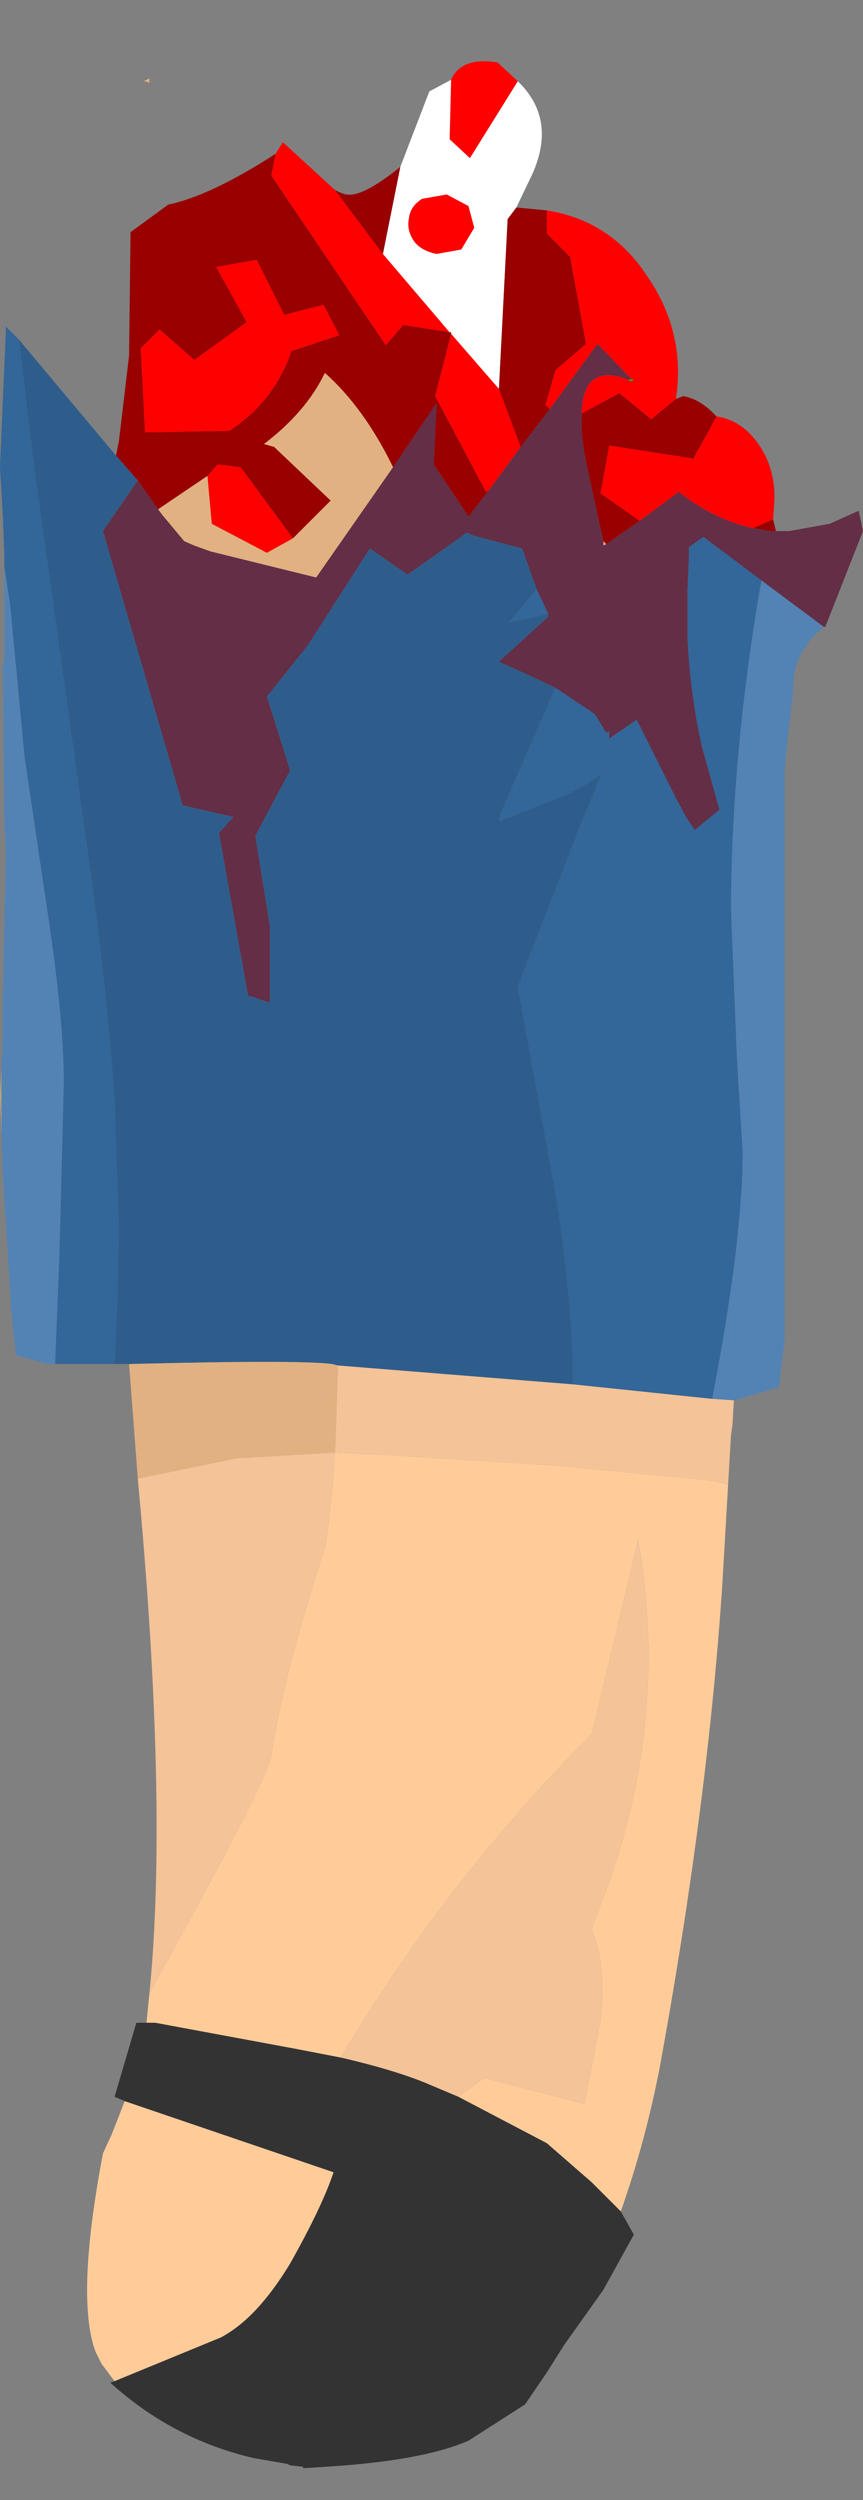 <?xml version="1.0" encoding="UTF-8" standalone="no"?>
<svg xmlns:ffdec="https://www.free-decompiler.com/flash" xmlns:xlink="http://www.w3.org/1999/xlink" ffdec:objectType="frame" height="86.15px" width="29.75px" xmlns="http://www.w3.org/2000/svg">
  <rect width="100%" height="100%" fill="#808080" stroke="none"/>
  <g transform="matrix(1.0, 0.0, 0.0, 1.0, 13.85, 44.35)">
    <use ffdec:characterId="1530" height="82.95" transform="matrix(1.0, 0.0, 0.0, 1.0, -13.85, -42.25)" width="29.75" xlink:href="#shape0"/>
  </g>
  <defs>
    <g id="shape0" transform="matrix(1.0, 0.0, 0.0, 1.0, 13.85, 42.25)">
      <path d="M1.7 -41.6 Q2.05 -42.4 3.3 -42.2 L4.0 -41.55 2.35 -38.9 1.65 -39.55 1.7 -41.6 M5.0 -37.1 Q7.2 -36.75 8.45 -34.85 9.8 -32.9 9.45 -30.6 L8.6 -29.9 7.5 -30.8 6.2 -30.1 Q6.25 -31.9 7.85 -31.25 L7.95 -31.25 6.75 -32.5 5.1 -30.25 4.95 -30.4 5.3 -31.6 6.35 -32.5 5.8 -35.5 5.0 -36.3 5.0 -37.1 M10.85 -30.0 Q11.85 -29.85 12.45 -28.8 12.85 -28.1 12.85 -27.2 L12.8 -26.45 12.1 -26.15 Q10.75 -26.45 9.55 -27.4 L8.2 -26.4 6.85 -27.35 7.15 -29.0 10.05 -28.55 10.85 -30.0 M-4.35 -39.05 L-4.1 -39.45 -2.3 -37.8 -0.65 -35.6 1.65 -32.9 0.05 -33.15 -0.55 -32.45 -4.5 -38.3 -4.35 -39.05 M2.3 -37.25 L2.5 -36.5 2.05 -35.75 1.2 -35.6 Q0.7 -35.7 0.45 -36.0 0.15 -36.4 0.25 -36.85 0.3 -37.25 0.7 -37.5 L1.55 -37.65 2.3 -37.25 M1.7 -32.85 L3.35 -30.95 4.1 -28.95 3.0 -27.45 2.9 -27.4 1.15 -30.7 1.7 -32.85 M-4.05 -33.5 L-2.7 -33.85 -2.15 -32.8 -3.8 -32.25 Q-4.4 -30.5 -5.95 -29.5 L-8.85 -29.45 -9.0 -32.35 -8.35 -33.0 -7.15 -31.95 -5.35 -33.25 -6.4 -35.15 -5.0 -35.4 -4.05 -33.5 M-6.7 -27.95 L-6.35 -28.35 -5.55 -28.25 -3.75 -25.8 -4.65 -25.3 -6.55 -26.3 -6.7 -27.95" fill="#ff0000" fill-rule="evenodd" stroke="none"/>
      <path d="M4.0 -41.55 Q5.35 -40.25 4.5 -38.35 L3.95 -37.2 3.65 -36.8 3.35 -30.95 1.7 -32.85 1.7 -32.9 1.65 -32.9 -0.65 -35.6 -0.05 -38.6 0.95 -41.2 1.7 -41.6 1.65 -39.55 2.35 -38.9 4.0 -41.55 M2.3 -37.25 L1.55 -37.65 0.7 -37.5 Q0.3 -37.25 0.25 -36.85 0.15 -36.4 0.45 -36.0 0.7 -35.7 1.2 -35.6 L2.05 -35.75 2.5 -36.5 2.3 -37.25" fill="#ffffff" fill-rule="evenodd" stroke="none"/>
      <path d="M3.95 -37.2 L5.0 -37.1 5.0 -36.3 5.8 -35.5 6.35 -32.5 5.3 -31.6 4.95 -30.4 5.1 -30.25 4.1 -28.95 3.35 -30.95 3.65 -36.8 3.95 -37.2 M9.45 -30.6 L9.7 -30.7 Q10.3 -30.6 10.85 -30.0 L10.05 -28.55 7.15 -29.0 6.85 -27.35 8.2 -26.4 7.05 -25.6 6.95 -25.7 6.4 -28.2 Q6.15 -29.35 6.2 -30.1 L7.5 -30.8 8.6 -29.9 9.45 -30.6 M12.8 -26.45 L12.9 -26.05 12.7 -26.05 12.1 -26.15 12.8 -26.45 M-9.85 -28.65 L-9.75 -29.15 -9.4 -32.1 -9.35 -36.35 -8.05 -37.3 Q-6.6 -37.6 -4.35 -39.05 L-4.5 -38.3 -0.55 -32.45 0.05 -33.15 1.65 -32.9 1.7 -32.9 1.7 -32.85 1.15 -30.7 2.9 -27.4 3.0 -27.45 2.3 -26.55 1.1 -28.35 1.2 -30.45 -0.3 -28.25 Q-1.3 -30.3 -2.65 -31.5 -3.3 -30.15 -4.75 -29.05 L-4.4 -28.95 -2.45 -27.1 -3.35 -26.2 -3.75 -25.8 -5.55 -28.25 -6.35 -28.35 -6.7 -27.95 -8.4 -26.8 -9.1 -27.8 -9.15 -27.85 -9.85 -28.65 M-2.3 -37.8 Q-2.0 -37.65 -1.9 -37.65 -1.35 -37.55 -0.05 -38.6 L-0.65 -35.6 -2.3 -37.8 M-4.05 -33.5 L-5.0 -35.4 -6.4 -35.15 -5.35 -33.25 -7.15 -31.95 -8.35 -33.0 -9.0 -32.35 -8.85 -29.45 -5.95 -29.5 Q-4.4 -30.5 -3.8 -32.25 L-2.15 -32.8 -2.7 -33.85 -4.05 -33.5" fill="#990000" fill-rule="evenodd" stroke="none"/>
      <path d="M-9.1 6.6 L-9.4 2.65 Q-3.55 2.5 -2.4 2.65 L-2.2 2.7 -2.3 5.7 -5.7 5.9 -9.1 6.6 M-0.3 -28.25 L-2.95 -24.45 -6.6 -25.35 -7.15 -25.55 -7.5 -25.7 -8.25 -26.6 -8.4 -26.8 -6.7 -27.95 -6.55 -26.3 -4.65 -25.3 -3.75 -25.8 -3.35 -26.2 -2.45 -27.1 -4.4 -28.95 -4.75 -29.05 Q-3.3 -30.15 -2.65 -31.5 -1.3 -30.3 -0.3 -28.25 M6.95 -25.7 L7.05 -25.6 6.95 -25.55 6.95 -25.7 M-8.85 -41.55 L-8.9 -41.55 -8.7 -41.65 -8.7 -41.5 -8.85 -41.55" fill="#e2b181" fill-rule="evenodd" stroke="none"/>
      <path d="M11.45 3.9 L11.4 4.75 11.35 5.1 11.25 6.8 10.55 6.65 5.3 6.15 -0.3 5.8 -2.3 5.7 Q-2.4 7.4 -2.65 9.0 -4.05 13.25 -4.5 16.15 -4.55 16.7 -6.6 20.5 L-8.7 24.35 Q-8.05 17.85 -9.1 6.6 L-5.7 5.9 -2.3 5.7 -2.2 2.7 5.9 3.35 10.7 3.85 11.45 3.9 M-2.1 26.55 Q1.55 20.4 6.55 15.4 L8.15 8.7 Q9.2 14.7 7.15 20.5 L6.55 22.1 6.8 22.9 Q7.0 24.05 6.85 25.3 L6.3 28.15 2.85 27.25 1.95 27.9 1.0 27.5 Q-0.15 27.0 -2.1 26.55" fill="#f4c398" fill-rule="evenodd" stroke="none"/>
      <path d="M11.25 6.8 L11.05 10.25 Q10.55 17.8 8.9 26.85 8.4 29.45 7.55 31.85 L6.55 30.85 5.0 29.5 1.95 27.9 2.85 27.25 6.3 28.15 6.85 25.3 Q7.0 24.05 6.8 22.9 L6.55 22.1 7.15 20.5 Q9.2 14.7 8.15 8.7 L6.55 15.4 Q1.55 20.4 -2.1 26.55 L-3.65 26.25 -8.5 25.35 -8.8 25.35 -8.7 24.35 -6.6 20.5 Q-4.55 16.7 -4.5 16.15 -4.05 13.25 -2.65 9.0 -2.4 7.4 -2.3 5.7 L-0.3 5.8 5.3 6.15 10.55 6.65 11.25 6.8 M-9.9 37.7 L-10.35 37.1 -10.55 36.7 Q-11.25 34.85 -10.3 29.85 L-10.0 29.2 -9.55 28.05 -2.5 30.45 -2.35 30.5 Q-2.75 31.7 -3.85 33.65 -5.0 35.55 -6.25 36.2 L-9.9 37.7" fill="#ffcc99" fill-rule="evenodd" stroke="none"/>
      <path d="M-13.8 -5.2 L-13.85 -6.6 -13.8 -7.6 -13.8 -5.2" fill="#bfa47b" fill-rule="evenodd" stroke="none"/>
      <path d="M14.55 -22.75 Q13.45 -21.85 13.5 -20.6 L13.3 -18.9 13.2 -17.8 13.2 -17.5 13.2 1.8 13.0 3.45 11.5 3.9 11.45 3.9 10.7 3.85 Q11.75 -1.6 11.75 -4.65 L11.55 -7.95 11.35 -12.95 Q11.35 -17.9 12.25 -23.5 L12.4 -24.35 14.55 -22.75 M-11.95 2.65 L-12.2 2.65 -13.3 2.35 -13.45 0.95 -13.75 -3.85 -13.8 -5.2 -13.8 -7.6 -13.75 -8.6 -13.75 -9.15 -13.75 -9.95 -13.65 -15.05 -13.7 -15.9 -13.75 -21.4 -13.75 -21.45 -13.7 -21.6 -13.7 -24.0 -13.7 -24.85 -13.5 -23.5 -13.0 -18.25 -12.2 -12.85 Q-11.65 -9.2 -11.65 -7.05 L-11.8 -1.15 -11.95 2.65" fill="#5383b4" fill-rule="evenodd" stroke="none"/>
      <path d="M-9.9 2.65 L-11.95 2.65 -11.8 -1.15 -11.65 -7.05 Q-11.65 -9.2 -12.2 -12.85 L-13.0 -18.25 -13.5 -23.5 -13.7 -24.85 -13.7 -25.2 -13.75 -26.55 -13.85 -28.25 -13.65 -32.9 -13.65 -33.1 -13.2 -32.65 -12.65 -28.05 -12.05 -23.8 -10.9 -15.5 Q-10.2 -10.65 -9.9 -6.4 L-9.75 -1.85 -9.8 -0.4 -9.8 0.35 -9.9 2.65 M4.65 -24.05 L5.05 -23.2 3.7 -22.9 4.65 -24.05 M5.3 -20.65 L6.65 -19.75 7.05 -19.1 7.15 -19.15 7.15 -18.9 8.1 -19.55 9.45 -16.85 9.8 -16.2 10.1 -15.75 10.95 -16.45 10.7 -17.35 10.35 -18.6 Q9.95 -20.4 9.85 -22.3 L9.85 -24.0 9.9 -25.25 9.9 -25.5 10.4 -25.85 12.4 -24.35 12.25 -23.5 Q11.35 -17.9 11.35 -12.95 L11.55 -7.95 11.75 -4.65 Q11.75 -1.6 10.7 3.85 L5.9 3.35 Q5.9 0.55 5.3 -3.25 L4.0 -10.35 6.15 -15.9 6.9 -17.7 Q6.2 -17.15 5.0 -16.7 L3.35 -16.05 3.4 -16.3 5.3 -20.65" fill="#336699" fill-rule="evenodd" stroke="none"/>
      <path d="M-9.4 2.65 L-9.9 2.65 -9.8 0.35 -9.8 -0.4 -9.75 -1.85 -9.9 -6.4 Q-10.2 -10.65 -10.9 -15.5 L-12.05 -23.8 -12.65 -28.05 -13.2 -32.65 -9.85 -28.65 -9.15 -27.85 -9.1 -27.8 -10.3 -26.05 -7.55 -16.6 -5.8 -16.2 -6.3 -15.65 -5.3 -10.05 -4.55 -9.8 -4.55 -12.45 -5.05 -15.55 -3.85 -17.8 -4.65 -20.35 -3.25 -22.1 -1.1 -25.45 0.2 -24.55 2.25 -26.0 2.45 -25.9 4.15 -25.45 4.65 -24.05 3.7 -22.9 5.05 -23.2 5.05 -23.1 3.35 -21.55 4.35 -21.1 5.3 -20.65 3.4 -16.3 3.35 -16.05 5.0 -16.7 Q6.2 -17.15 6.9 -17.7 L6.15 -15.9 4.0 -10.35 5.3 -3.25 Q5.9 0.55 5.9 3.35 L-2.2 2.7 -2.4 2.65 Q-3.55 2.5 -9.4 2.65" fill="#2e5d8c" fill-rule="evenodd" stroke="none"/>
      <path d="M12.9 -26.05 L13.35 -26.05 14.75 -26.3 15.75 -26.75 15.9 -26.05 14.6 -22.75 14.55 -22.75 12.4 -24.35 10.4 -25.85 9.9 -25.5 9.9 -25.25 9.85 -24.0 9.85 -22.3 Q9.95 -20.4 10.35 -18.6 L10.7 -17.35 10.95 -16.45 10.1 -15.75 9.8 -16.2 9.45 -16.85 8.1 -19.55 7.15 -18.9 7.15 -19.15 7.05 -19.1 6.65 -19.75 5.3 -20.65 4.35 -21.1 3.35 -21.55 5.05 -23.1 5.05 -23.2 4.65 -24.05 4.15 -25.45 2.45 -25.9 2.25 -26.0 0.2 -24.55 -1.1 -25.45 -3.25 -22.1 -4.65 -20.35 -3.85 -17.8 -5.05 -15.55 -4.55 -12.45 -4.55 -9.8 -5.3 -10.05 -6.3 -15.65 -5.8 -16.2 -7.55 -16.6 -10.3 -26.05 -9.1 -27.8 -8.4 -26.8 -8.25 -26.6 -7.5 -25.7 -7.15 -25.55 -6.6 -25.35 -2.95 -24.45 -0.3 -28.25 1.2 -30.45 1.1 -28.35 2.3 -26.55 3.0 -27.45 4.1 -28.95 5.1 -30.25 6.75 -32.5 7.95 -31.25 7.85 -31.25 Q6.25 -31.9 6.2 -30.1 6.15 -29.35 6.4 -28.2 L6.95 -25.7 6.95 -25.55 7.05 -25.6 8.2 -26.4 9.55 -27.4 Q10.75 -26.45 12.1 -26.15 L12.7 -26.05 12.9 -26.05" fill="#632e46" fill-rule="evenodd" stroke="none"/>
      <path d="M7.55 31.85 L8.0 32.65 6.95 34.55 5.6 36.45 5.0 37.4 4.25 38.5 2.3 39.75 Q0.7 40.45 -2.65 40.65 L-3.4 40.7 -3.4 40.65 -3.85 40.6 -3.95 40.55 -5.1 40.35 Q-7.9 39.7 -10.05 37.75 L-9.9 37.7 -6.25 36.2 Q-5.0 35.55 -3.85 33.65 -2.75 31.7 -2.35 30.5 L-2.5 30.45 -9.55 28.05 -9.9 27.9 -9.15 25.35 -8.8 25.35 -8.5 25.35 -3.65 26.25 -2.1 26.55 Q-0.15 27.0 1.0 27.5 L1.95 27.9 5.0 29.5 6.55 30.85 7.55 31.85" fill="#333333" fill-rule="evenodd" stroke="none"/>
      <path d="M7.95 -31.25 L7.85 -31.25" fill="none" stroke="#00cc00" stroke-linecap="round" stroke-linejoin="round" stroke-width="0.05"/>
    </g>
  </defs>
</svg>
